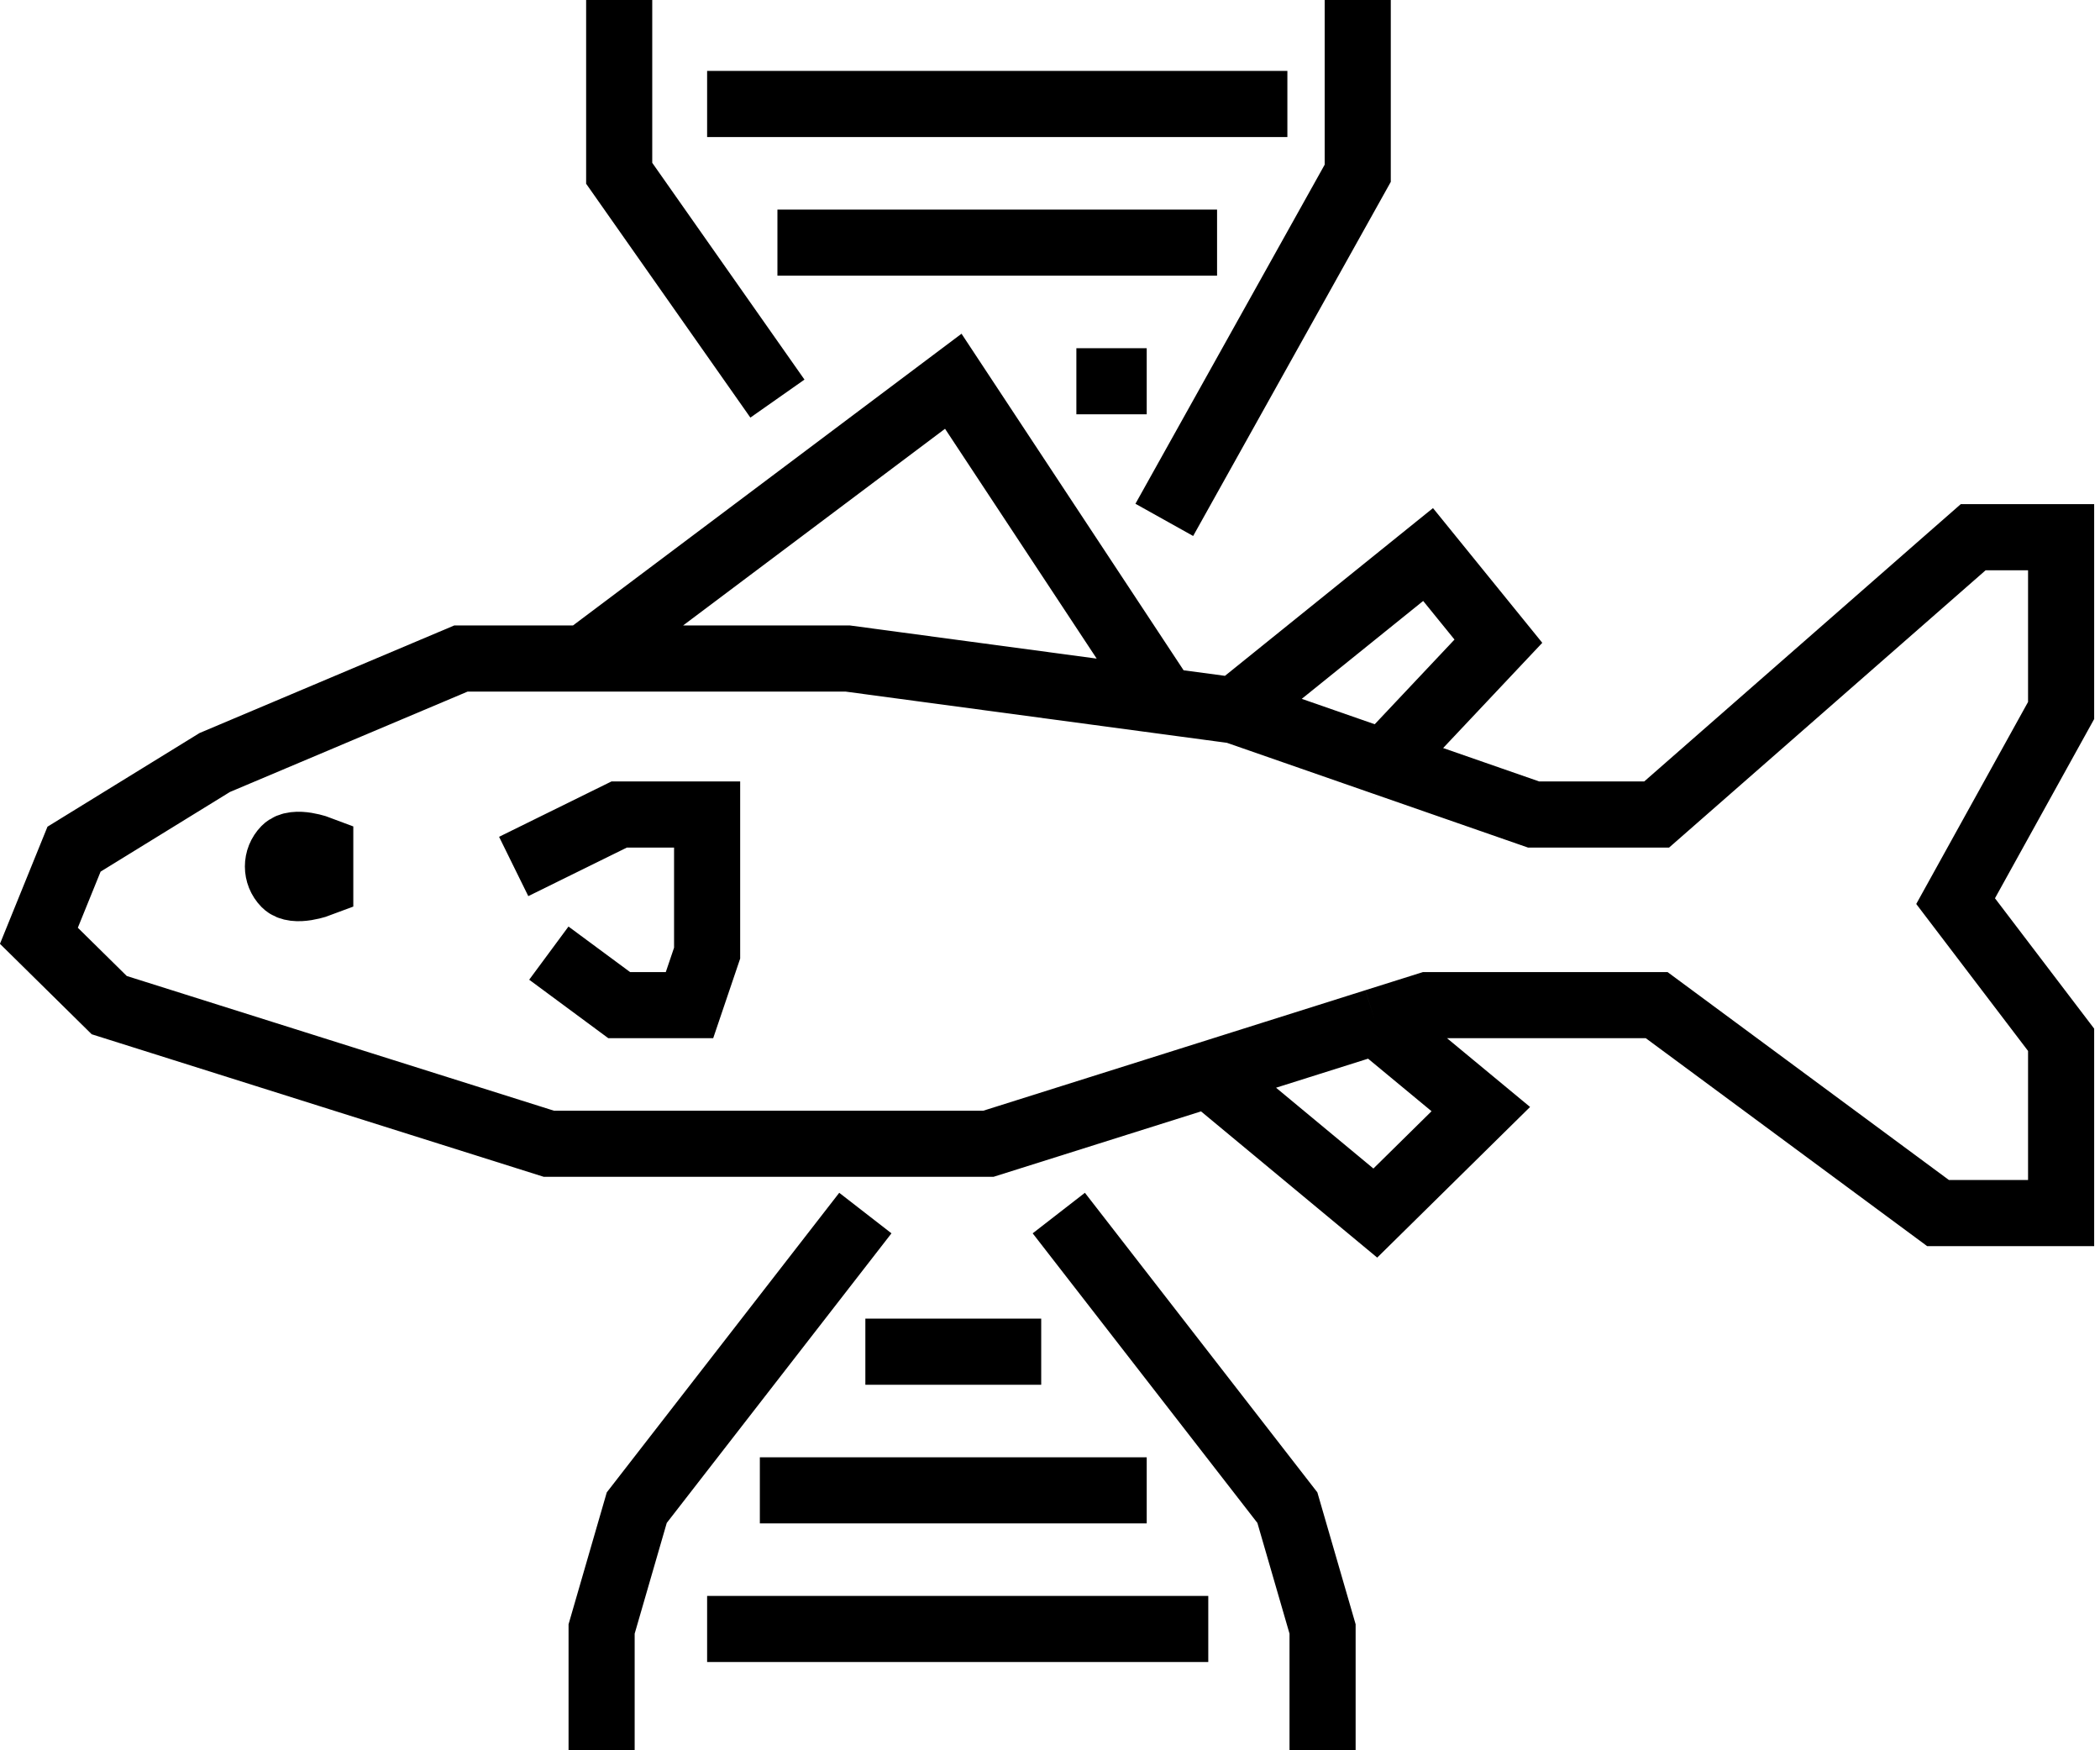 <svg width="54" height="45" viewBox="0 0 54 45" fill="none" xmlns="http://www.w3.org/2000/svg">
<path d="M31.748 18.267L36.722 14.257L38.53 16.485L35.591 19.604M31.748 18.267L35.591 19.604M31.748 18.267L29.939 18.024M14.113 24.505L15.922 25.842H17.73L18.183 24.505V20.941H15.922L13.209 22.277M31.07 27.624L25.417 29.406H14.113L2.809 25.842L1 24.059L1.904 21.832L5.522 19.604L11.852 16.931H15.017M31.07 27.624L35.365 31.188L38.078 28.515L35.365 26.269M31.07 27.624L35.365 26.269M35.365 26.269L36.722 25.842H42.6L49.835 31.188H53V26.733L50.287 23.168L53 18.267V13.812H50.739L42.6 20.941H39.435L35.591 19.604M15.017 16.931H21.8L29.939 18.024M15.017 16.931L24.513 9.802L29.939 18.024M22.252 31.188L16.374 38.762L15.47 41.881V45M18.183 41.881H31.07M19.539 38.317H29.487M22.252 34.752H26.774M27.226 31.188L33.104 38.762L34.009 41.881V45M29.939 13.366L34.913 4.455V0M19.991 10.248L15.922 4.455V0M27.678 9.802H29.487M19.991 6.238H31.296M18.183 2.673H33.104M7.33 21.832C7.086 22.08 7.086 22.475 7.33 22.723C7.578 22.974 8.235 22.723 8.235 22.723V21.832C8.235 21.832 7.578 21.58 7.33 21.832Z" stroke="black" stroke-width="1.7"/>
</svg>
